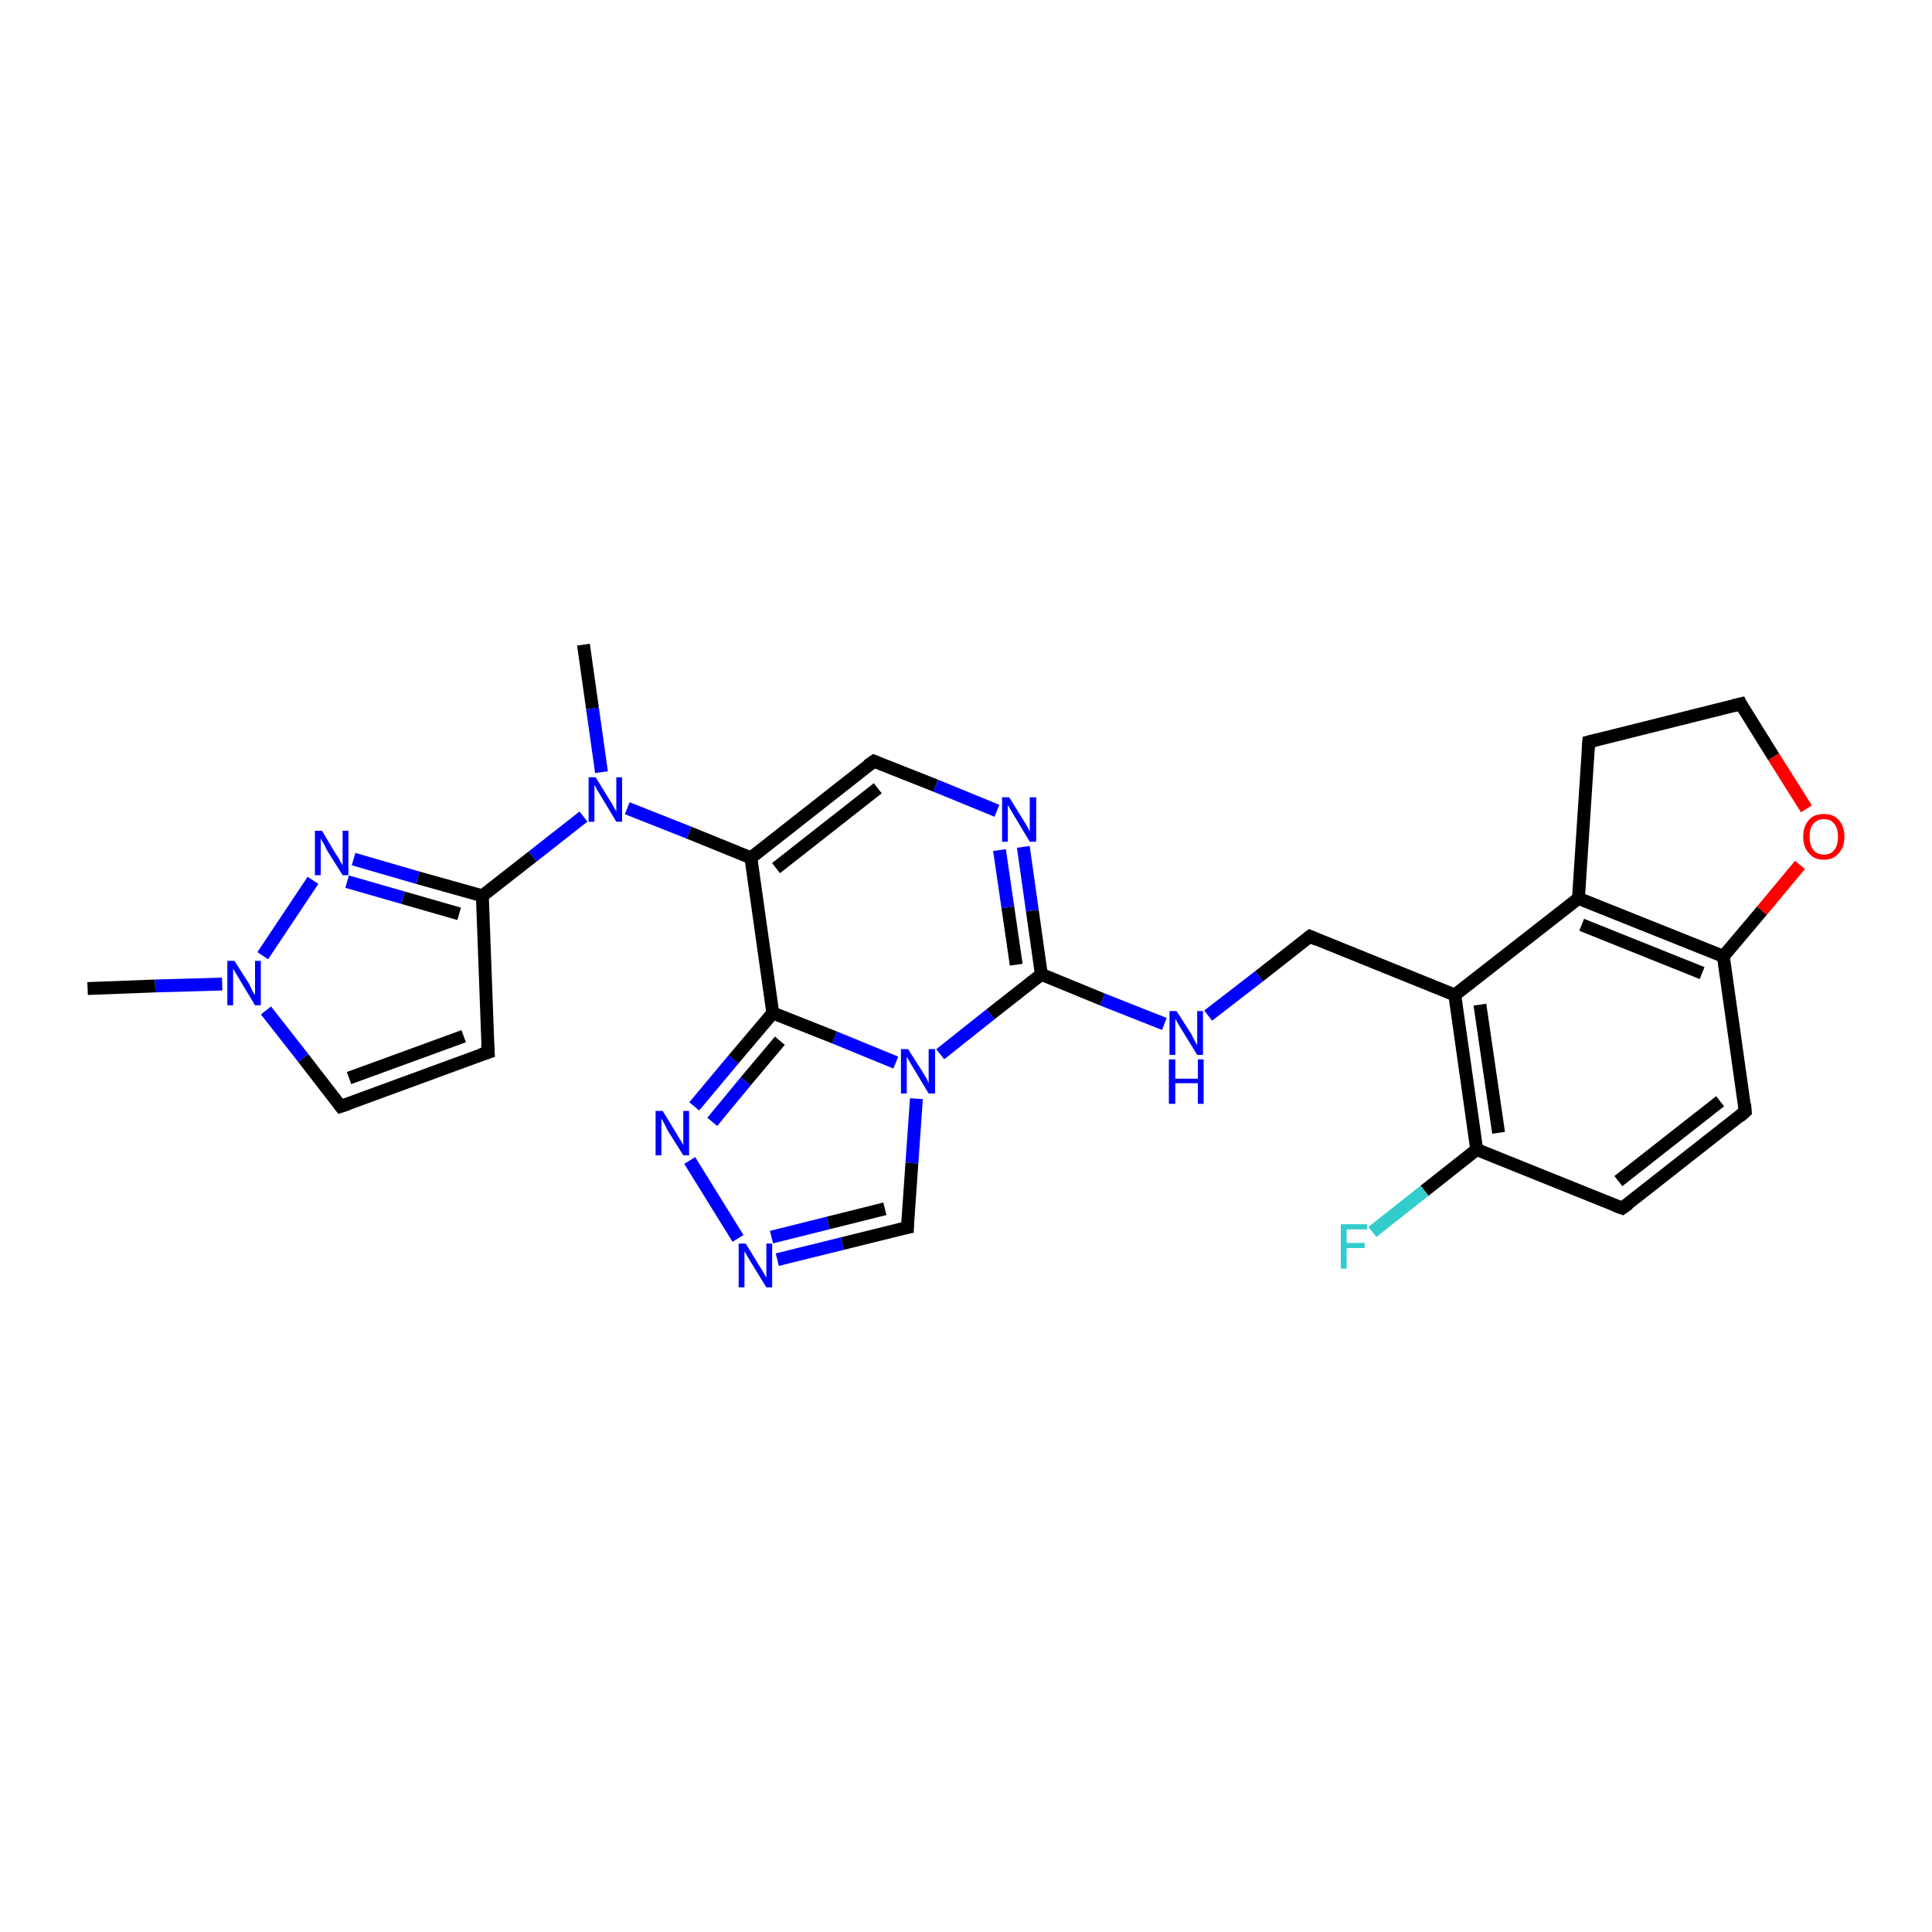 <?xml version='1.0' encoding='iso-8859-1'?>
<svg version='1.1' baseProfile='full'
              xmlns='http://www.w3.org/2000/svg'
                      xmlns:rdkit='http://www.rdkit.org/xml'
                      xmlns:xlink='http://www.w3.org/1999/xlink'
                  xml:space='preserve'
width='300px' height='300px' viewBox='0 0 300 300'>
<!-- END OF HEADER -->
<rect style='opacity:1.0;fill:#FFFFFF;stroke:none' width='300.0' height='300.0' x='0.0' y='0.0'> </rect>
<path class='bond-0 atom-0 atom-1' d='M 13.6,153.5 L 24.1,153.1' style='fill:none;fill-rule:evenodd;stroke:#000000;stroke-width:2.0px;stroke-linecap:butt;stroke-linejoin:miter;stroke-opacity:1' />
<path class='bond-0 atom-0 atom-1' d='M 24.1,153.1 L 34.5,152.8' style='fill:none;fill-rule:evenodd;stroke:#0000FF;stroke-width:2.0px;stroke-linecap:butt;stroke-linejoin:miter;stroke-opacity:1' />
<path class='bond-1 atom-1 atom-2' d='M 41.3,156.9 L 47.1,164.3' style='fill:none;fill-rule:evenodd;stroke:#0000FF;stroke-width:2.0px;stroke-linecap:butt;stroke-linejoin:miter;stroke-opacity:1' />
<path class='bond-1 atom-1 atom-2' d='M 47.1,164.3 L 52.9,171.8' style='fill:none;fill-rule:evenodd;stroke:#000000;stroke-width:2.0px;stroke-linecap:butt;stroke-linejoin:miter;stroke-opacity:1' />
<path class='bond-2 atom-2 atom-3' d='M 52.9,171.8 L 75.8,163.4' style='fill:none;fill-rule:evenodd;stroke:#000000;stroke-width:2.0px;stroke-linecap:butt;stroke-linejoin:miter;stroke-opacity:1' />
<path class='bond-2 atom-2 atom-3' d='M 54.2,167.4 L 72.0,160.9' style='fill:none;fill-rule:evenodd;stroke:#000000;stroke-width:2.0px;stroke-linecap:butt;stroke-linejoin:miter;stroke-opacity:1' />
<path class='bond-3 atom-3 atom-4' d='M 75.8,163.4 L 74.9,139.1' style='fill:none;fill-rule:evenodd;stroke:#000000;stroke-width:2.0px;stroke-linecap:butt;stroke-linejoin:miter;stroke-opacity:1' />
<path class='bond-4 atom-4 atom-5' d='M 74.9,139.1 L 64.9,136.3' style='fill:none;fill-rule:evenodd;stroke:#000000;stroke-width:2.0px;stroke-linecap:butt;stroke-linejoin:miter;stroke-opacity:1' />
<path class='bond-4 atom-4 atom-5' d='M 64.9,136.3 L 54.9,133.4' style='fill:none;fill-rule:evenodd;stroke:#0000FF;stroke-width:2.0px;stroke-linecap:butt;stroke-linejoin:miter;stroke-opacity:1' />
<path class='bond-4 atom-4 atom-5' d='M 71.3,141.9 L 62.6,139.4' style='fill:none;fill-rule:evenodd;stroke:#000000;stroke-width:2.0px;stroke-linecap:butt;stroke-linejoin:miter;stroke-opacity:1' />
<path class='bond-4 atom-4 atom-5' d='M 62.6,139.4 L 53.9,136.9' style='fill:none;fill-rule:evenodd;stroke:#0000FF;stroke-width:2.0px;stroke-linecap:butt;stroke-linejoin:miter;stroke-opacity:1' />
<path class='bond-5 atom-4 atom-6' d='M 74.9,139.1 L 82.7,133.0' style='fill:none;fill-rule:evenodd;stroke:#000000;stroke-width:2.0px;stroke-linecap:butt;stroke-linejoin:miter;stroke-opacity:1' />
<path class='bond-5 atom-4 atom-6' d='M 82.7,133.0 L 90.6,126.8' style='fill:none;fill-rule:evenodd;stroke:#0000FF;stroke-width:2.0px;stroke-linecap:butt;stroke-linejoin:miter;stroke-opacity:1' />
<path class='bond-6 atom-6 atom-7' d='M 93.4,119.9 L 92.0,110.0' style='fill:none;fill-rule:evenodd;stroke:#0000FF;stroke-width:2.0px;stroke-linecap:butt;stroke-linejoin:miter;stroke-opacity:1' />
<path class='bond-6 atom-6 atom-7' d='M 92.0,110.0 L 90.6,100.1' style='fill:none;fill-rule:evenodd;stroke:#000000;stroke-width:2.0px;stroke-linecap:butt;stroke-linejoin:miter;stroke-opacity:1' />
<path class='bond-7 atom-6 atom-8' d='M 97.4,125.5 L 107.0,129.3' style='fill:none;fill-rule:evenodd;stroke:#0000FF;stroke-width:2.0px;stroke-linecap:butt;stroke-linejoin:miter;stroke-opacity:1' />
<path class='bond-7 atom-6 atom-8' d='M 107.0,129.3 L 116.6,133.2' style='fill:none;fill-rule:evenodd;stroke:#000000;stroke-width:2.0px;stroke-linecap:butt;stroke-linejoin:miter;stroke-opacity:1' />
<path class='bond-8 atom-8 atom-9' d='M 116.6,133.2 L 135.7,118.2' style='fill:none;fill-rule:evenodd;stroke:#000000;stroke-width:2.0px;stroke-linecap:butt;stroke-linejoin:miter;stroke-opacity:1' />
<path class='bond-8 atom-8 atom-9' d='M 120.5,134.8 L 136.3,122.4' style='fill:none;fill-rule:evenodd;stroke:#000000;stroke-width:2.0px;stroke-linecap:butt;stroke-linejoin:miter;stroke-opacity:1' />
<path class='bond-9 atom-9 atom-10' d='M 135.7,118.2 L 145.3,122.0' style='fill:none;fill-rule:evenodd;stroke:#000000;stroke-width:2.0px;stroke-linecap:butt;stroke-linejoin:miter;stroke-opacity:1' />
<path class='bond-9 atom-9 atom-10' d='M 145.3,122.0 L 154.8,125.9' style='fill:none;fill-rule:evenodd;stroke:#0000FF;stroke-width:2.0px;stroke-linecap:butt;stroke-linejoin:miter;stroke-opacity:1' />
<path class='bond-10 atom-10 atom-11' d='M 158.9,131.5 L 160.3,141.4' style='fill:none;fill-rule:evenodd;stroke:#0000FF;stroke-width:2.0px;stroke-linecap:butt;stroke-linejoin:miter;stroke-opacity:1' />
<path class='bond-10 atom-10 atom-11' d='M 160.3,141.4 L 161.7,151.3' style='fill:none;fill-rule:evenodd;stroke:#000000;stroke-width:2.0px;stroke-linecap:butt;stroke-linejoin:miter;stroke-opacity:1' />
<path class='bond-10 atom-10 atom-11' d='M 155.2,132.0 L 156.5,140.9' style='fill:none;fill-rule:evenodd;stroke:#0000FF;stroke-width:2.0px;stroke-linecap:butt;stroke-linejoin:miter;stroke-opacity:1' />
<path class='bond-10 atom-10 atom-11' d='M 156.5,140.9 L 157.8,149.8' style='fill:none;fill-rule:evenodd;stroke:#000000;stroke-width:2.0px;stroke-linecap:butt;stroke-linejoin:miter;stroke-opacity:1' />
<path class='bond-11 atom-11 atom-12' d='M 161.7,151.3 L 171.2,155.2' style='fill:none;fill-rule:evenodd;stroke:#000000;stroke-width:2.0px;stroke-linecap:butt;stroke-linejoin:miter;stroke-opacity:1' />
<path class='bond-11 atom-11 atom-12' d='M 171.2,155.2 L 180.8,159.0' style='fill:none;fill-rule:evenodd;stroke:#0000FF;stroke-width:2.0px;stroke-linecap:butt;stroke-linejoin:miter;stroke-opacity:1' />
<path class='bond-12 atom-12 atom-13' d='M 187.6,157.7 L 195.5,151.6' style='fill:none;fill-rule:evenodd;stroke:#0000FF;stroke-width:2.0px;stroke-linecap:butt;stroke-linejoin:miter;stroke-opacity:1' />
<path class='bond-12 atom-12 atom-13' d='M 195.5,151.6 L 203.4,145.4' style='fill:none;fill-rule:evenodd;stroke:#000000;stroke-width:2.0px;stroke-linecap:butt;stroke-linejoin:miter;stroke-opacity:1' />
<path class='bond-13 atom-13 atom-14' d='M 203.4,145.4 L 225.9,154.5' style='fill:none;fill-rule:evenodd;stroke:#000000;stroke-width:2.0px;stroke-linecap:butt;stroke-linejoin:miter;stroke-opacity:1' />
<path class='bond-14 atom-14 atom-15' d='M 225.9,154.5 L 229.3,178.5' style='fill:none;fill-rule:evenodd;stroke:#000000;stroke-width:2.0px;stroke-linecap:butt;stroke-linejoin:miter;stroke-opacity:1' />
<path class='bond-14 atom-14 atom-15' d='M 229.8,156.0 L 232.7,175.9' style='fill:none;fill-rule:evenodd;stroke:#000000;stroke-width:2.0px;stroke-linecap:butt;stroke-linejoin:miter;stroke-opacity:1' />
<path class='bond-15 atom-15 atom-16' d='M 229.3,178.5 L 221.2,184.9' style='fill:none;fill-rule:evenodd;stroke:#000000;stroke-width:2.0px;stroke-linecap:butt;stroke-linejoin:miter;stroke-opacity:1' />
<path class='bond-15 atom-15 atom-16' d='M 221.2,184.9 L 213.1,191.3' style='fill:none;fill-rule:evenodd;stroke:#33CCCC;stroke-width:2.0px;stroke-linecap:butt;stroke-linejoin:miter;stroke-opacity:1' />
<path class='bond-16 atom-15 atom-17' d='M 229.3,178.5 L 251.9,187.6' style='fill:none;fill-rule:evenodd;stroke:#000000;stroke-width:2.0px;stroke-linecap:butt;stroke-linejoin:miter;stroke-opacity:1' />
<path class='bond-17 atom-17 atom-18' d='M 251.9,187.6 L 271.0,172.6' style='fill:none;fill-rule:evenodd;stroke:#000000;stroke-width:2.0px;stroke-linecap:butt;stroke-linejoin:miter;stroke-opacity:1' />
<path class='bond-17 atom-17 atom-18' d='M 251.3,183.4 L 267.1,171.0' style='fill:none;fill-rule:evenodd;stroke:#000000;stroke-width:2.0px;stroke-linecap:butt;stroke-linejoin:miter;stroke-opacity:1' />
<path class='bond-18 atom-18 atom-19' d='M 271.0,172.6 L 267.6,148.5' style='fill:none;fill-rule:evenodd;stroke:#000000;stroke-width:2.0px;stroke-linecap:butt;stroke-linejoin:miter;stroke-opacity:1' />
<path class='bond-19 atom-19 atom-20' d='M 267.6,148.5 L 273.6,141.4' style='fill:none;fill-rule:evenodd;stroke:#000000;stroke-width:2.0px;stroke-linecap:butt;stroke-linejoin:miter;stroke-opacity:1' />
<path class='bond-19 atom-19 atom-20' d='M 273.6,141.4 L 279.5,134.3' style='fill:none;fill-rule:evenodd;stroke:#FF0000;stroke-width:2.0px;stroke-linecap:butt;stroke-linejoin:miter;stroke-opacity:1' />
<path class='bond-20 atom-20 atom-21' d='M 280.5,125.6 L 275.4,117.5' style='fill:none;fill-rule:evenodd;stroke:#FF0000;stroke-width:2.0px;stroke-linecap:butt;stroke-linejoin:miter;stroke-opacity:1' />
<path class='bond-20 atom-20 atom-21' d='M 275.4,117.5 L 270.3,109.3' style='fill:none;fill-rule:evenodd;stroke:#000000;stroke-width:2.0px;stroke-linecap:butt;stroke-linejoin:miter;stroke-opacity:1' />
<path class='bond-21 atom-21 atom-22' d='M 270.3,109.3 L 246.7,115.2' style='fill:none;fill-rule:evenodd;stroke:#000000;stroke-width:2.0px;stroke-linecap:butt;stroke-linejoin:miter;stroke-opacity:1' />
<path class='bond-22 atom-22 atom-23' d='M 246.7,115.2 L 245.1,139.5' style='fill:none;fill-rule:evenodd;stroke:#000000;stroke-width:2.0px;stroke-linecap:butt;stroke-linejoin:miter;stroke-opacity:1' />
<path class='bond-23 atom-11 atom-24' d='M 161.7,151.3 L 153.8,157.5' style='fill:none;fill-rule:evenodd;stroke:#000000;stroke-width:2.0px;stroke-linecap:butt;stroke-linejoin:miter;stroke-opacity:1' />
<path class='bond-23 atom-11 atom-24' d='M 153.8,157.5 L 146.0,163.7' style='fill:none;fill-rule:evenodd;stroke:#0000FF;stroke-width:2.0px;stroke-linecap:butt;stroke-linejoin:miter;stroke-opacity:1' />
<path class='bond-24 atom-24 atom-25' d='M 142.3,170.6 L 141.6,180.6' style='fill:none;fill-rule:evenodd;stroke:#0000FF;stroke-width:2.0px;stroke-linecap:butt;stroke-linejoin:miter;stroke-opacity:1' />
<path class='bond-24 atom-24 atom-25' d='M 141.6,180.6 L 140.9,190.6' style='fill:none;fill-rule:evenodd;stroke:#000000;stroke-width:2.0px;stroke-linecap:butt;stroke-linejoin:miter;stroke-opacity:1' />
<path class='bond-25 atom-25 atom-26' d='M 140.9,190.6 L 130.8,193.1' style='fill:none;fill-rule:evenodd;stroke:#000000;stroke-width:2.0px;stroke-linecap:butt;stroke-linejoin:miter;stroke-opacity:1' />
<path class='bond-25 atom-25 atom-26' d='M 130.8,193.1 L 120.7,195.6' style='fill:none;fill-rule:evenodd;stroke:#0000FF;stroke-width:2.0px;stroke-linecap:butt;stroke-linejoin:miter;stroke-opacity:1' />
<path class='bond-25 atom-25 atom-26' d='M 137.4,187.7 L 128.6,189.9' style='fill:none;fill-rule:evenodd;stroke:#000000;stroke-width:2.0px;stroke-linecap:butt;stroke-linejoin:miter;stroke-opacity:1' />
<path class='bond-25 atom-25 atom-26' d='M 128.6,189.9 L 119.8,192.1' style='fill:none;fill-rule:evenodd;stroke:#0000FF;stroke-width:2.0px;stroke-linecap:butt;stroke-linejoin:miter;stroke-opacity:1' />
<path class='bond-26 atom-26 atom-27' d='M 114.6,192.3 L 107.1,180.2' style='fill:none;fill-rule:evenodd;stroke:#0000FF;stroke-width:2.0px;stroke-linecap:butt;stroke-linejoin:miter;stroke-opacity:1' />
<path class='bond-27 atom-27 atom-28' d='M 107.8,171.8 L 113.9,164.5' style='fill:none;fill-rule:evenodd;stroke:#0000FF;stroke-width:2.0px;stroke-linecap:butt;stroke-linejoin:miter;stroke-opacity:1' />
<path class='bond-27 atom-27 atom-28' d='M 113.9,164.5 L 120.0,157.3' style='fill:none;fill-rule:evenodd;stroke:#000000;stroke-width:2.0px;stroke-linecap:butt;stroke-linejoin:miter;stroke-opacity:1' />
<path class='bond-27 atom-27 atom-28' d='M 110.6,174.2 L 115.8,167.9' style='fill:none;fill-rule:evenodd;stroke:#0000FF;stroke-width:2.0px;stroke-linecap:butt;stroke-linejoin:miter;stroke-opacity:1' />
<path class='bond-27 atom-27 atom-28' d='M 115.8,167.9 L 121.1,161.6' style='fill:none;fill-rule:evenodd;stroke:#000000;stroke-width:2.0px;stroke-linecap:butt;stroke-linejoin:miter;stroke-opacity:1' />
<path class='bond-28 atom-5 atom-1' d='M 48.6,136.7 L 40.8,148.4' style='fill:none;fill-rule:evenodd;stroke:#0000FF;stroke-width:2.0px;stroke-linecap:butt;stroke-linejoin:miter;stroke-opacity:1' />
<path class='bond-29 atom-28 atom-8' d='M 120.0,157.3 L 116.6,133.2' style='fill:none;fill-rule:evenodd;stroke:#000000;stroke-width:2.0px;stroke-linecap:butt;stroke-linejoin:miter;stroke-opacity:1' />
<path class='bond-30 atom-23 atom-14' d='M 245.1,139.5 L 225.9,154.5' style='fill:none;fill-rule:evenodd;stroke:#000000;stroke-width:2.0px;stroke-linecap:butt;stroke-linejoin:miter;stroke-opacity:1' />
<path class='bond-31 atom-23 atom-19' d='M 245.1,139.5 L 267.6,148.5' style='fill:none;fill-rule:evenodd;stroke:#000000;stroke-width:2.0px;stroke-linecap:butt;stroke-linejoin:miter;stroke-opacity:1' />
<path class='bond-31 atom-23 atom-19' d='M 245.6,143.6 L 264.3,151.1' style='fill:none;fill-rule:evenodd;stroke:#000000;stroke-width:2.0px;stroke-linecap:butt;stroke-linejoin:miter;stroke-opacity:1' />
<path class='bond-32 atom-28 atom-24' d='M 120.0,157.3 L 129.6,161.1' style='fill:none;fill-rule:evenodd;stroke:#000000;stroke-width:2.0px;stroke-linecap:butt;stroke-linejoin:miter;stroke-opacity:1' />
<path class='bond-32 atom-28 atom-24' d='M 129.6,161.1 L 139.1,165.0' style='fill:none;fill-rule:evenodd;stroke:#0000FF;stroke-width:2.0px;stroke-linecap:butt;stroke-linejoin:miter;stroke-opacity:1' />
<path d='M 52.6,171.4 L 52.9,171.8 L 54.1,171.4' style='fill:none;stroke:#000000;stroke-width:2.0px;stroke-linecap:butt;stroke-linejoin:miter;stroke-opacity:1;' />
<path d='M 74.6,163.8 L 75.8,163.4 L 75.7,162.2' style='fill:none;stroke:#000000;stroke-width:2.0px;stroke-linecap:butt;stroke-linejoin:miter;stroke-opacity:1;' />
<path d='M 134.7,118.9 L 135.7,118.2 L 136.2,118.4' style='fill:none;stroke:#000000;stroke-width:2.0px;stroke-linecap:butt;stroke-linejoin:miter;stroke-opacity:1;' />
<path d='M 203.0,145.7 L 203.4,145.4 L 204.5,145.9' style='fill:none;stroke:#000000;stroke-width:2.0px;stroke-linecap:butt;stroke-linejoin:miter;stroke-opacity:1;' />
<path d='M 250.8,187.2 L 251.9,187.6 L 252.9,186.9' style='fill:none;stroke:#000000;stroke-width:2.0px;stroke-linecap:butt;stroke-linejoin:miter;stroke-opacity:1;' />
<path d='M 270.1,173.4 L 271.0,172.6 L 270.9,171.4' style='fill:none;stroke:#000000;stroke-width:2.0px;stroke-linecap:butt;stroke-linejoin:miter;stroke-opacity:1;' />
<path d='M 270.5,109.7 L 270.3,109.3 L 269.1,109.6' style='fill:none;stroke:#000000;stroke-width:2.0px;stroke-linecap:butt;stroke-linejoin:miter;stroke-opacity:1;' />
<path d='M 247.9,114.9 L 246.7,115.2 L 246.6,116.4' style='fill:none;stroke:#000000;stroke-width:2.0px;stroke-linecap:butt;stroke-linejoin:miter;stroke-opacity:1;' />
<path d='M 140.9,190.1 L 140.9,190.6 L 140.4,190.7' style='fill:none;stroke:#000000;stroke-width:2.0px;stroke-linecap:butt;stroke-linejoin:miter;stroke-opacity:1;' />
<path class='atom-1' d='M 36.4 149.2
L 38.7 152.8
Q 38.9 153.2, 39.2 153.9
Q 39.6 154.5, 39.6 154.5
L 39.6 149.2
L 40.5 149.2
L 40.5 156.1
L 39.6 156.1
L 37.2 152.1
Q 36.9 151.6, 36.6 151.1
Q 36.3 150.6, 36.2 150.4
L 36.2 156.1
L 35.3 156.1
L 35.3 149.2
L 36.4 149.2
' fill='#0000FF'/>
<path class='atom-5' d='M 50.0 129.0
L 52.2 132.7
Q 52.5 133.0, 52.8 133.7
Q 53.2 134.3, 53.2 134.4
L 53.2 129.0
L 54.1 129.0
L 54.1 135.9
L 53.2 135.9
L 50.7 131.9
Q 50.5 131.4, 50.2 130.9
Q 49.9 130.4, 49.8 130.2
L 49.8 135.9
L 48.9 135.9
L 48.9 129.0
L 50.0 129.0
' fill='#0000FF'/>
<path class='atom-6' d='M 92.5 120.7
L 94.7 124.3
Q 95.0 124.7, 95.3 125.3
Q 95.7 126.0, 95.7 126.0
L 95.7 120.7
L 96.6 120.7
L 96.6 127.6
L 95.7 127.6
L 93.3 123.6
Q 93.0 123.1, 92.7 122.6
Q 92.4 122.0, 92.3 121.9
L 92.3 127.6
L 91.4 127.6
L 91.4 120.7
L 92.5 120.7
' fill='#0000FF'/>
<path class='atom-10' d='M 156.7 123.8
L 159.0 127.5
Q 159.2 127.8, 159.6 128.5
Q 159.9 129.1, 159.9 129.2
L 159.9 123.8
L 160.9 123.8
L 160.9 130.7
L 159.9 130.7
L 157.5 126.7
Q 157.2 126.2, 156.9 125.7
Q 156.6 125.2, 156.5 125.0
L 156.5 130.7
L 155.6 130.7
L 155.6 123.8
L 156.7 123.8
' fill='#0000FF'/>
<path class='atom-12' d='M 182.7 157.0
L 185.0 160.6
Q 185.2 161.0, 185.5 161.6
Q 185.9 162.3, 185.9 162.3
L 185.9 157.0
L 186.8 157.0
L 186.8 163.8
L 185.9 163.8
L 183.5 159.9
Q 183.2 159.4, 182.9 158.9
Q 182.6 158.3, 182.5 158.2
L 182.5 163.8
L 181.6 163.8
L 181.6 157.0
L 182.7 157.0
' fill='#0000FF'/>
<path class='atom-12' d='M 181.5 164.5
L 182.5 164.5
L 182.5 167.5
L 186.0 167.5
L 186.0 164.5
L 186.9 164.5
L 186.9 171.4
L 186.0 171.4
L 186.0 168.2
L 182.5 168.2
L 182.5 171.4
L 181.5 171.4
L 181.5 164.5
' fill='#0000FF'/>
<path class='atom-16' d='M 208.2 190.1
L 212.3 190.1
L 212.3 190.9
L 209.1 190.9
L 209.1 193.0
L 211.9 193.0
L 211.9 193.8
L 209.1 193.8
L 209.1 197.0
L 208.2 197.0
L 208.2 190.1
' fill='#33CCCC'/>
<path class='atom-20' d='M 280.0 129.9
Q 280.0 128.3, 280.9 127.3
Q 281.7 126.4, 283.2 126.4
Q 284.7 126.4, 285.5 127.3
Q 286.4 128.3, 286.4 129.9
Q 286.4 131.6, 285.5 132.5
Q 284.7 133.5, 283.2 133.5
Q 281.7 133.5, 280.9 132.5
Q 280.0 131.6, 280.0 129.9
M 283.2 132.7
Q 284.3 132.7, 284.8 132.0
Q 285.4 131.3, 285.4 129.9
Q 285.4 128.6, 284.8 127.9
Q 284.3 127.2, 283.2 127.2
Q 282.2 127.2, 281.6 127.9
Q 281.0 128.5, 281.0 129.9
Q 281.0 131.3, 281.6 132.0
Q 282.2 132.7, 283.2 132.7
' fill='#FF0000'/>
<path class='atom-24' d='M 141.0 162.9
L 143.3 166.5
Q 143.5 166.9, 143.9 167.5
Q 144.2 168.2, 144.2 168.2
L 144.2 162.9
L 145.2 162.9
L 145.2 169.8
L 144.2 169.8
L 141.8 165.8
Q 141.5 165.3, 141.2 164.8
Q 140.9 164.2, 140.8 164.1
L 140.8 169.8
L 139.9 169.8
L 139.9 162.9
L 141.0 162.9
' fill='#0000FF'/>
<path class='atom-26' d='M 115.8 193.1
L 118.0 196.7
Q 118.3 197.1, 118.6 197.7
Q 119.0 198.4, 119.0 198.4
L 119.0 193.1
L 119.9 193.1
L 119.9 199.9
L 119.0 199.9
L 116.6 196.0
Q 116.3 195.5, 116.0 195.0
Q 115.7 194.4, 115.6 194.3
L 115.6 199.9
L 114.7 199.9
L 114.7 193.1
L 115.8 193.1
' fill='#0000FF'/>
<path class='atom-27' d='M 102.9 172.5
L 105.1 176.1
Q 105.3 176.5, 105.7 177.1
Q 106.1 177.8, 106.1 177.8
L 106.1 172.5
L 107.0 172.5
L 107.0 179.4
L 106.1 179.4
L 103.6 175.4
Q 103.4 174.9, 103.1 174.4
Q 102.8 173.8, 102.7 173.7
L 102.7 179.4
L 101.8 179.4
L 101.8 172.5
L 102.9 172.5
' fill='#0000FF'/>
</svg>
